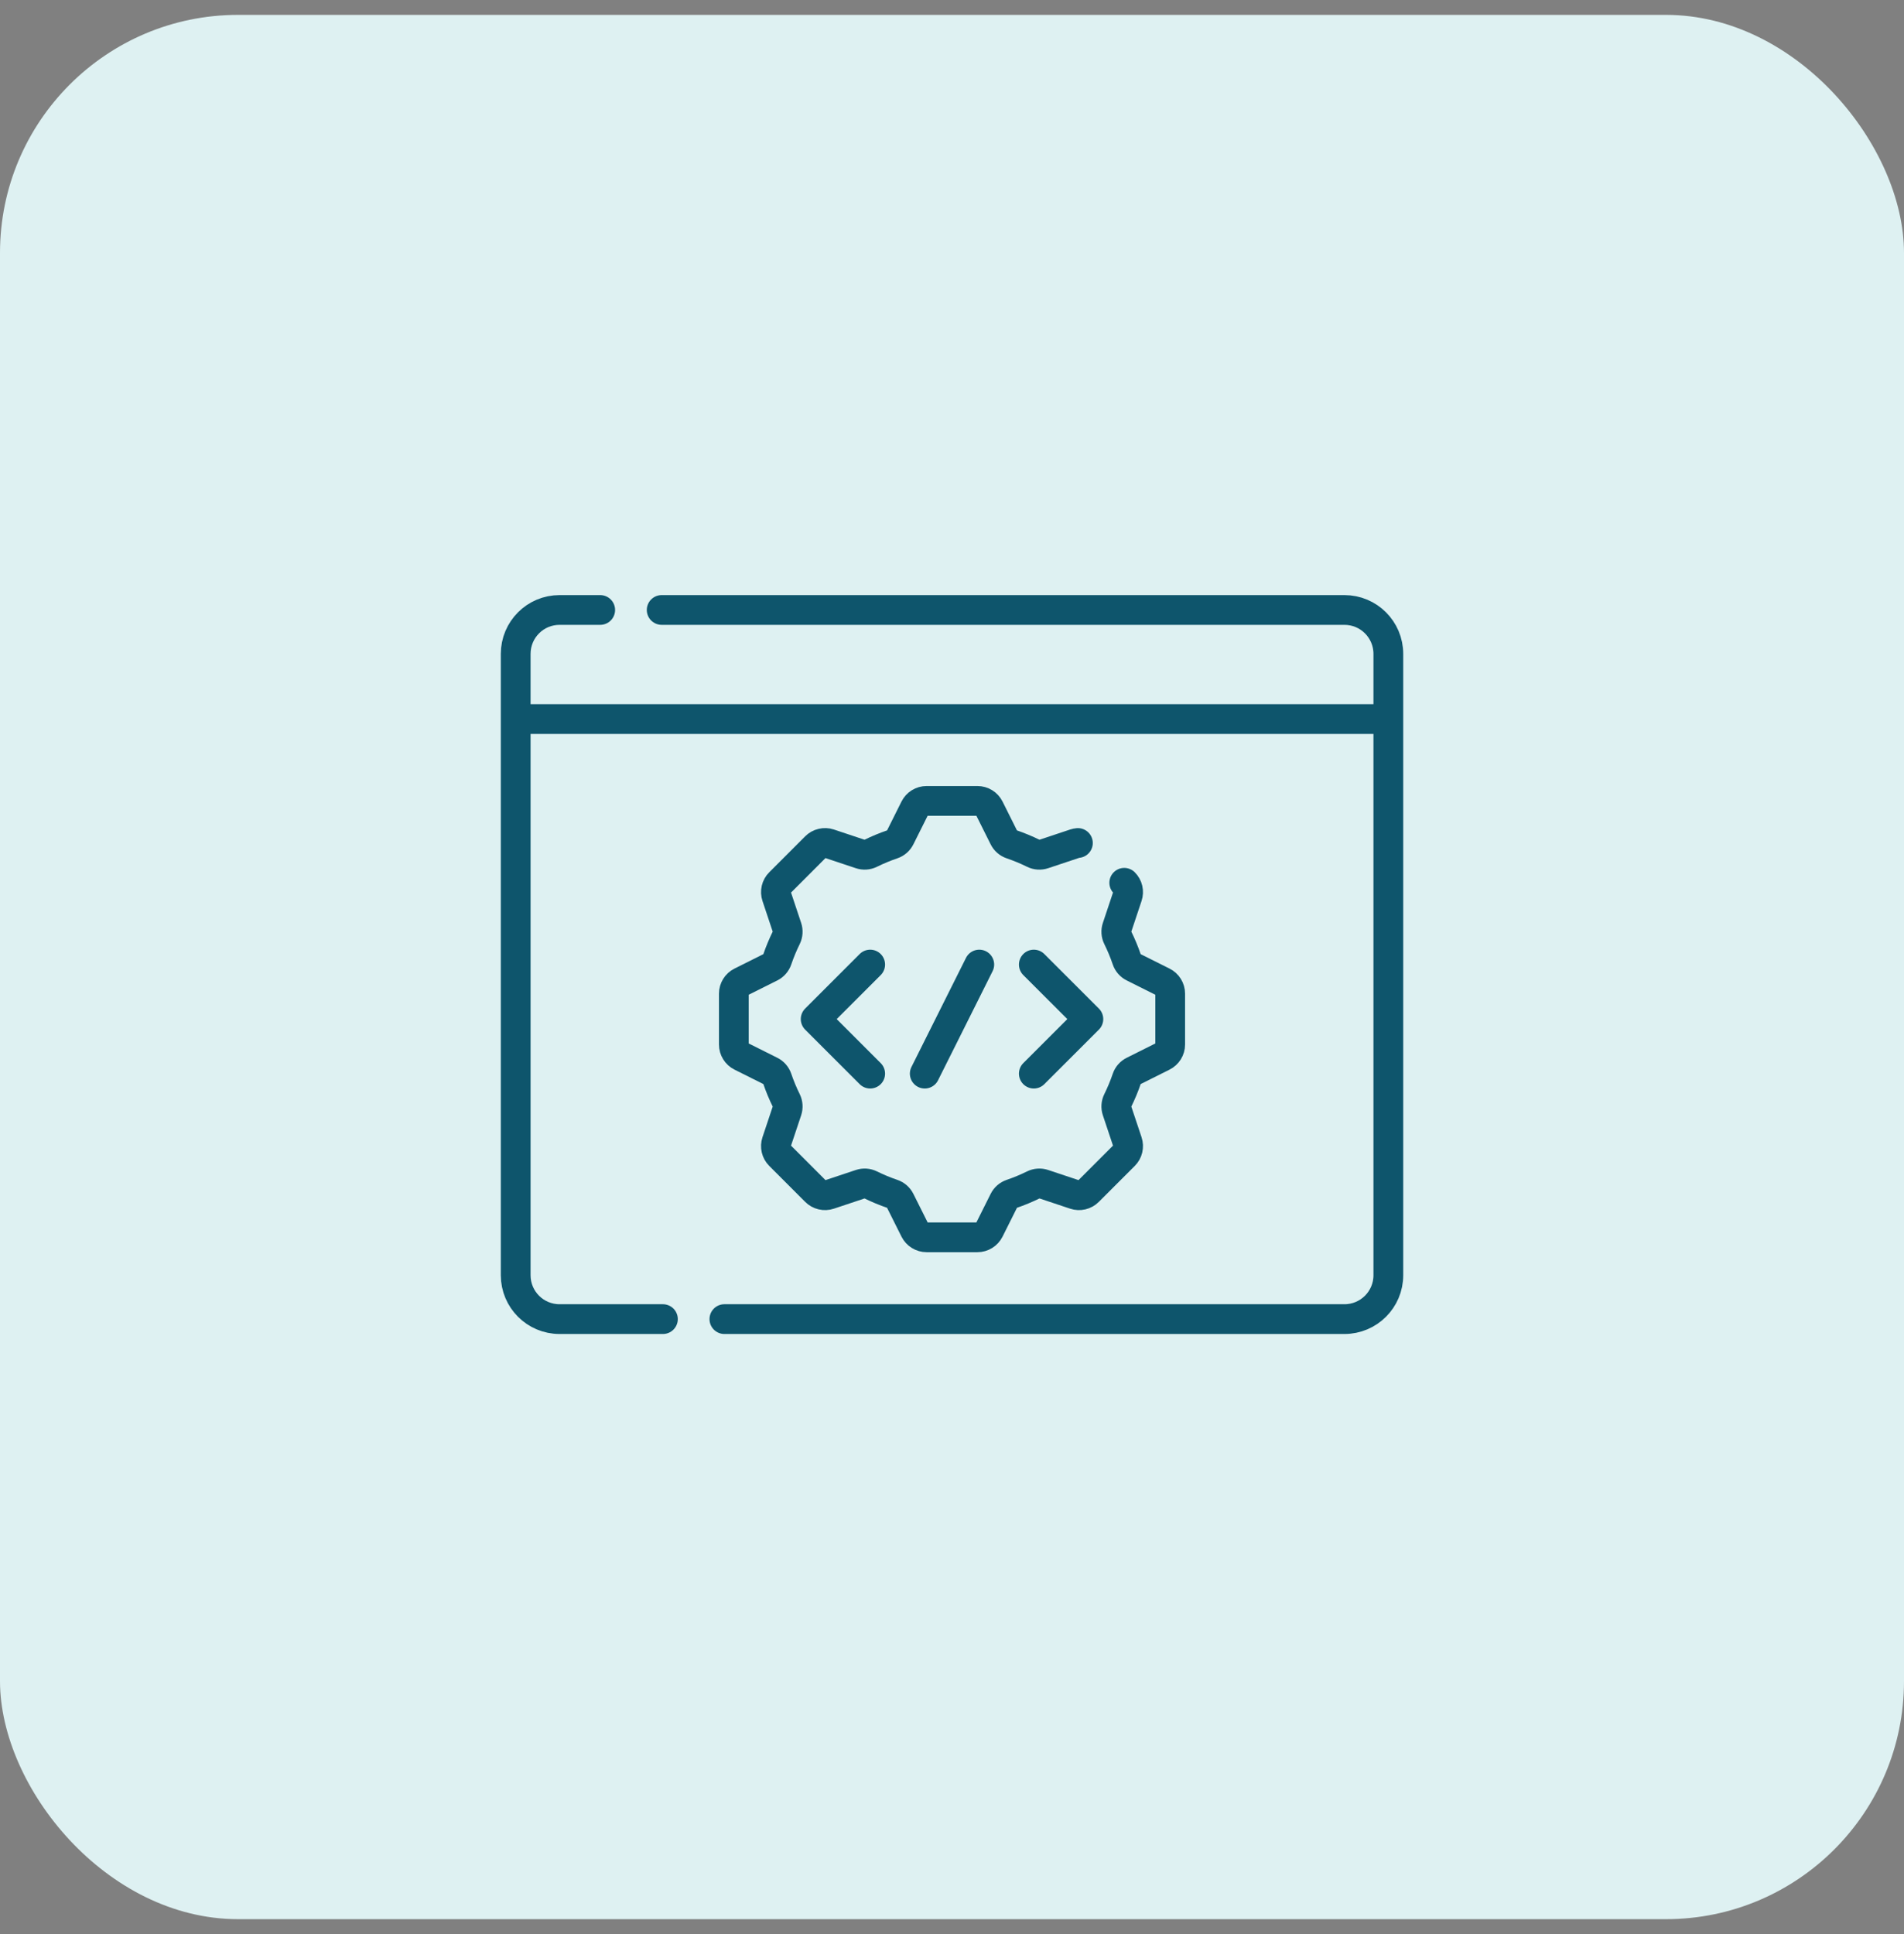 <svg width="64" height="65" viewBox="0 0 64 65" fill="none" xmlns="http://www.w3.org/2000/svg">
<rect x="0" y="0" width="64" height="65" fill="#808080" stroke="none"/>
<rect y="0.5" width="64" height="64" rx="8" fill="#DEF1F2"/>
<path d="M36.232 28.332C36.197 28.335 36.163 28.342 36.129 28.353L35.076 28.704C34.966 28.741 34.846 28.733 34.743 28.682C34.501 28.563 34.252 28.46 33.998 28.373C33.889 28.336 33.798 28.257 33.747 28.154L33.251 27.161C33.214 27.088 33.158 27.026 33.088 26.983C33.018 26.94 32.937 26.917 32.855 26.917H31.146C31.064 26.917 30.983 26.94 30.913 26.983C30.843 27.026 30.787 27.088 30.75 27.161L30.254 28.154C30.202 28.257 30.112 28.336 30.003 28.373C29.748 28.46 29.499 28.563 29.258 28.682C29.154 28.733 29.035 28.741 28.925 28.704L27.872 28.353C27.794 28.327 27.711 28.324 27.631 28.343C27.55 28.361 27.477 28.402 27.419 28.46L26.211 29.669C26.152 29.727 26.112 29.8 26.093 29.88C26.074 29.96 26.078 30.044 26.104 30.122L26.455 31.175C26.491 31.284 26.483 31.404 26.433 31.508C26.314 31.749 26.21 31.998 26.124 32.253C26.086 32.362 26.007 32.452 25.904 32.504L24.912 33C24.838 33.036 24.776 33.093 24.733 33.163C24.69 33.233 24.667 33.313 24.667 33.395V35.105C24.667 35.187 24.69 35.268 24.733 35.337C24.776 35.407 24.838 35.464 24.912 35.501L25.904 35.997C26.007 36.048 26.086 36.138 26.124 36.248C26.21 36.502 26.313 36.751 26.433 36.992C26.483 37.096 26.491 37.216 26.455 37.326L26.104 38.378C26.078 38.456 26.074 38.54 26.093 38.62C26.112 38.7 26.152 38.773 26.211 38.831L27.419 40.04C27.477 40.098 27.55 40.139 27.631 40.158C27.711 40.177 27.794 40.173 27.872 40.147L28.925 39.796C29.035 39.759 29.154 39.767 29.258 39.818C29.499 39.937 29.748 40.04 30.003 40.127C30.112 40.164 30.202 40.243 30.254 40.347L30.75 41.339C30.787 41.412 30.843 41.474 30.913 41.517C30.983 41.561 31.064 41.584 31.146 41.584H32.855C32.937 41.584 33.018 41.561 33.088 41.517C33.158 41.474 33.214 41.412 33.251 41.339L33.747 40.347C33.798 40.243 33.889 40.164 33.998 40.127C34.253 40.04 34.501 39.937 34.743 39.818C34.846 39.767 34.966 39.759 35.076 39.796L36.129 40.147C36.206 40.173 36.29 40.177 36.37 40.158C36.45 40.139 36.523 40.098 36.581 40.04L37.79 38.831C37.848 38.773 37.889 38.7 37.908 38.62C37.927 38.54 37.923 38.456 37.897 38.378L37.546 37.326C37.509 37.216 37.517 37.096 37.568 36.992C37.687 36.751 37.791 36.502 37.877 36.248C37.914 36.138 37.994 36.048 38.097 35.997L39.089 35.501C39.163 35.464 39.224 35.407 39.268 35.337C39.311 35.268 39.334 35.187 39.334 35.105V33.395C39.334 33.313 39.311 33.233 39.268 33.163C39.224 33.093 39.163 33.036 39.089 33L38.097 32.504C37.993 32.452 37.914 32.362 37.877 32.253C37.791 31.998 37.687 31.749 37.568 31.508C37.517 31.404 37.509 31.284 37.546 31.175L37.897 30.122C37.923 30.044 37.927 29.96 37.908 29.88C37.889 29.8 37.848 29.727 37.79 29.669" stroke="#0E556C" stroke-miterlimit="10" stroke-linecap="round" stroke-linejoin="round"/>
<path d="M29.25 32.417L27.417 34.25L29.25 36.083M34.75 32.417L36.584 34.25L34.75 36.083M32.917 32.417L31.084 36.083" stroke="#0E556C" stroke-miterlimit="10" stroke-linecap="round" stroke-linejoin="round"/>
<path d="M24.349 44.333H45.191C46.006 44.333 46.667 43.673 46.667 42.858V24.167M46.667 24.167H17.334M46.667 24.167V21.976C46.667 21.161 46.006 20.5 45.191 20.5H22.241M17.334 24.167V42.858C17.334 43.673 17.994 44.333 18.809 44.333H22.283M17.334 24.167V21.976C17.334 21.161 17.994 20.5 18.809 20.5H20.175" stroke="#0E556C" stroke-miterlimit="10" stroke-linecap="round" stroke-linejoin="round"/>
</svg>
